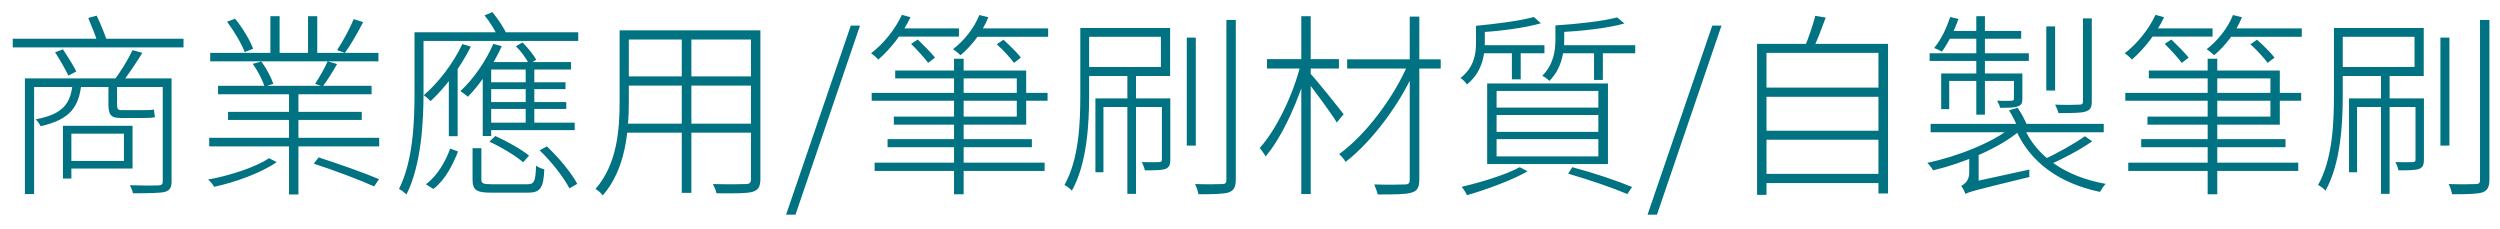 <svg width="153" height="14" viewBox="0 0 153 14" fill="none" xmlns="http://www.w3.org/2000/svg">
<path d="M1.524 4.796V11.876H2.088V5.324H10.284V4.796H1.524ZM9.96 4.796V11.096C9.96 11.288 9.888 11.336 9.684 11.348C9.48 11.36 8.784 11.36 7.944 11.336C8.028 11.48 8.112 11.684 8.136 11.828C9.216 11.828 9.792 11.816 10.092 11.744C10.404 11.648 10.5 11.468 10.5 11.096V4.796H9.96ZM4.116 7.7V8.18H7.584V9.848H4.116V10.316H8.112V7.7H4.116ZM3.852 7.7V10.928H4.368V7.7H3.852ZM0.78 2.372V2.9H11.232V2.372H0.78ZM3.372 3.2C3.66 3.644 4.008 4.256 4.188 4.628L4.668 4.376C4.512 4.04 4.14 3.452 3.852 3.02L3.372 3.2ZM8.112 3.068C7.848 3.632 7.344 4.46 6.948 4.952L7.416 5.108C7.812 4.64 8.316 3.872 8.712 3.236L8.112 3.068ZM5.4 1.1C5.616 1.604 5.88 2.264 6 2.684L6.552 2.516C6.42 2.108 6.156 1.46 5.916 0.956L5.4 1.1ZM4.452 5.024C4.344 6.368 3.852 6.98 2.184 7.304C2.292 7.4 2.436 7.604 2.484 7.724C4.284 7.316 4.848 6.572 4.992 5.024H4.452ZM6.636 5.06V6.344C6.636 6.992 6.756 7.22 7.368 7.22C7.524 7.22 8.568 7.22 8.808 7.22C9.06 7.22 9.336 7.208 9.48 7.172C9.456 7.052 9.444 6.848 9.42 6.704C9.252 6.74 8.976 6.74 8.796 6.74C8.58 6.74 7.62 6.74 7.428 6.74C7.2 6.74 7.164 6.656 7.164 6.356V5.06H6.636ZM12.804 8.432V8.96H23.208V8.432H12.804ZM12.864 3.236V3.752H23.16V3.236H12.864ZM13.344 5.252V5.768H22.74V5.252H13.344ZM13.956 6.848V7.34H22.14V6.848H13.956ZM17.688 5.456V11.9H18.264V5.456H17.688ZM16.548 0.992V3.488H17.112V0.992H16.548ZM18.852 0.992V3.476H19.416V0.992H18.852ZM21.648 1.172C21.42 1.724 20.976 2.552 20.628 3.068L21.108 3.236C21.456 2.756 21.888 2.012 22.224 1.352L21.648 1.172ZM20.052 3.752C19.884 4.148 19.536 4.748 19.284 5.132L19.752 5.288C20.028 4.928 20.352 4.412 20.628 3.92L20.052 3.752ZM13.896 1.328C14.328 1.904 14.796 2.696 14.976 3.188L15.492 2.984C15.312 2.48 14.844 1.7 14.388 1.148L13.896 1.328ZM15.468 3.908C15.78 4.34 16.08 4.916 16.188 5.3L16.728 5.132C16.608 4.76 16.308 4.184 15.996 3.764L15.468 3.908ZM16.464 9.68C15.636 10.244 14.016 10.76 12.732 10.988C12.864 11.096 13.032 11.288 13.104 11.432C14.376 11.168 16.044 10.556 16.932 9.92L16.464 9.68ZM19.2 10.016C20.436 10.412 22.044 11.024 22.896 11.408L23.196 10.964C22.332 10.592 20.724 10.028 19.5 9.632L19.2 10.016ZM29.832 5.036V5.456H34.608V5.036H29.832ZM29.832 6.248V6.668H34.656V6.248H29.832ZM29.712 7.508V7.964H35.172V7.508H29.712ZM28.296 2.696C27.744 3.872 26.844 5.048 25.932 5.828C26.052 5.9 26.268 6.104 26.352 6.188C27.252 5.36 28.188 4.112 28.812 2.852L28.296 2.696ZM30.192 2.684C29.724 3.764 28.968 4.844 28.176 5.576C28.32 5.672 28.536 5.828 28.632 5.924C29.388 5.156 30.18 3.992 30.708 2.828L30.192 2.684ZM32.172 4.004V7.712H32.7V4.004H32.172ZM28.92 9.068V10.976C28.92 11.648 29.16 11.792 30.108 11.792C30.324 11.792 32.088 11.792 32.304 11.792C33.06 11.792 33.264 11.516 33.312 10.364C33.168 10.328 32.94 10.244 32.808 10.136C32.772 11.156 32.688 11.276 32.244 11.276C31.884 11.276 30.408 11.276 30.132 11.276C29.556 11.276 29.46 11.228 29.46 10.976V9.068H28.92ZM29.952 8.672C30.696 9.008 31.56 9.536 32.016 9.932L32.376 9.524C31.932 9.152 31.032 8.648 30.312 8.324L29.952 8.672ZM33.024 9.2C33.756 9.896 34.512 10.868 34.848 11.528L35.328 11.252C34.992 10.604 34.2 9.644 33.468 8.96L33.024 9.2ZM27.552 9.092C27.276 9.86 26.772 10.76 26.064 11.276L26.52 11.564C27.252 11.012 27.708 10.088 28.032 9.272L27.552 9.092ZM30.072 3.8L29.724 4.256H34.944V3.8H30.072ZM29.544 4.328V8.324H30.06V3.848L29.544 4.328ZM25.68 1.976V2.504H35.388V1.976H25.68ZM25.368 1.976V5.648C25.368 7.4 25.296 9.812 24.42 11.564C24.552 11.624 24.78 11.804 24.876 11.9C25.788 10.076 25.92 7.472 25.92 5.648V1.976H25.368ZM27.468 4.568V8.336H28.008V4.052H27.996L27.468 4.568ZM29.652 0.944C30.012 1.376 30.372 1.976 30.54 2.396L31.032 2.144C30.876 1.76 30.492 1.172 30.132 0.74L29.652 0.944ZM31.572 2.828C31.896 3.14 32.22 3.596 32.376 3.92L32.82 3.656C32.652 3.356 32.304 2.924 31.98 2.6L31.572 2.828ZM38.244 1.856V2.42H46.236V1.856H38.244ZM38.244 4.676V5.24H46.188V4.676H38.244ZM38.148 7.568V8.12H46.2V7.568H38.148ZM37.92 1.856V6.236C37.92 7.928 37.776 10.04 36.444 11.564C36.576 11.636 36.804 11.828 36.888 11.96C38.292 10.364 38.484 8.012 38.484 6.236V1.856H37.92ZM45.96 1.856V10.952C45.96 11.192 45.876 11.264 45.636 11.264C45.408 11.276 44.568 11.288 43.632 11.264C43.716 11.42 43.824 11.684 43.848 11.828C45.012 11.84 45.696 11.84 46.044 11.744C46.404 11.636 46.536 11.432 46.536 10.952V1.856H45.96ZM41.724 2.06V11.804H42.312V2.06H41.724ZM48.108 13.136H48.684L52.632 1.568H52.068L48.108 13.136ZM53.347 5.684V6.164H64.111V5.684H53.347ZM54.319 8.516V9.008H63.151V8.516H54.319ZM53.527 9.956V10.46H63.931V9.956H53.527ZM54.787 4.316V4.796H62.227V7.136H54.703V7.628H62.803V4.316H54.787ZM58.387 3.596V11.888H58.975V3.596H58.387ZM54.847 1.736V2.24H58.687V1.736H54.847ZM59.671 1.736V2.252H64.147V1.736H59.671ZM55.195 0.908C54.775 1.808 54.079 2.672 53.311 3.26C53.455 3.356 53.671 3.548 53.755 3.644C54.487 3.008 55.255 2.048 55.723 1.052L55.195 0.908ZM59.935 0.92C59.611 1.736 58.999 2.492 58.327 3.008C58.459 3.092 58.687 3.284 58.783 3.38C59.455 2.816 60.127 1.964 60.487 1.052L59.935 0.92ZM55.759 2.684C56.119 3.044 56.575 3.536 56.803 3.848L57.223 3.524C56.995 3.236 56.527 2.768 56.167 2.42L55.759 2.684ZM61.003 2.708C61.387 3.056 61.843 3.548 62.059 3.848L62.479 3.524C62.251 3.224 61.783 2.768 61.411 2.432L61.003 2.708ZM72.631 2.3V8.912H73.183V2.3H72.631ZM75.055 1.22V11C75.055 11.204 75.007 11.252 74.815 11.264C74.587 11.276 73.891 11.288 73.135 11.264C73.231 11.444 73.315 11.72 73.351 11.888C74.227 11.888 74.863 11.876 75.187 11.78C75.487 11.672 75.631 11.48 75.631 10.988V1.22H75.055ZM68.995 4.592V11.864H69.523V4.592H68.995ZM71.107 6.02V9.764C71.107 9.872 71.083 9.908 70.939 9.92C70.819 9.932 70.423 9.932 69.871 9.92C69.955 10.064 70.039 10.268 70.063 10.424C70.699 10.424 71.107 10.424 71.347 10.328C71.575 10.232 71.623 10.052 71.623 9.752V6.02H71.107ZM66.115 1.712V5.816C66.115 7.484 66.043 9.728 65.143 11.324C65.287 11.384 65.515 11.564 65.599 11.672C66.535 9.992 66.655 7.556 66.655 5.816V1.712H66.115ZM66.439 1.712V2.252H71.047V4.1H66.439V4.652H71.611V1.712H66.439ZM67.039 6.02V10.544H67.531V6.548H71.359V6.02H67.039ZM82.447 3.632V4.196H88.171V3.632H82.447ZM86.275 1.016V11C86.275 11.216 86.203 11.288 85.975 11.288C85.747 11.3 84.943 11.312 84.103 11.288C84.175 11.468 84.283 11.744 84.319 11.9C85.339 11.9 86.011 11.9 86.371 11.792C86.719 11.696 86.863 11.504 86.863 10.976V1.016H86.275ZM86.191 3.872C85.327 5.948 83.551 8.288 81.955 9.428C82.087 9.548 82.267 9.752 82.351 9.908C83.983 8.648 85.747 6.284 86.647 4.148L86.191 3.872ZM77.539 3.62V4.196H81.943V3.62H77.539ZM79.639 0.992V11.876H80.215V0.992H79.639ZM79.603 3.932C79.147 5.804 78.091 7.964 77.095 9.056C77.203 9.188 77.371 9.416 77.455 9.572C78.475 8.384 79.543 6.032 80.047 4.076L79.603 3.932ZM80.155 4.46L79.819 4.76C80.227 5.252 81.451 6.884 81.811 7.496L82.231 6.992C81.907 6.56 80.527 4.844 80.155 4.46ZM93.871 1.04C93.079 1.268 91.579 1.46 90.331 1.58C90.391 1.688 90.475 1.868 90.499 1.988C91.783 1.904 93.319 1.712 94.303 1.424L93.871 1.04ZM98.971 1.064C98.131 1.292 96.535 1.472 95.191 1.556C95.263 1.688 95.335 1.868 95.371 1.976C96.739 1.904 98.383 1.736 99.415 1.436L98.971 1.064ZM90.547 2.768V3.26H94.519V2.768H90.547ZM95.443 2.768V3.26H100.075V2.768H95.443ZM92.527 2.9V4.856H93.067V2.9H92.527ZM97.555 2.9V4.892H98.095V2.9H97.555ZM91.591 7.04H97.819V8.072H91.591V7.04ZM91.591 8.516H97.819V9.572H91.591V8.516ZM91.591 5.564H97.819V6.584H91.591V5.564ZM91.015 5.108V10.04H98.407V5.108H91.015ZM95.971 10.628C97.327 11.024 98.719 11.504 99.595 11.876L99.883 11.444C98.995 11.072 97.579 10.592 96.223 10.232L95.971 10.628ZM93.007 10.232C92.119 10.712 90.631 11.156 89.455 11.432C89.563 11.552 89.731 11.828 89.779 11.948C90.967 11.6 92.527 11.036 93.487 10.484L93.007 10.232ZM90.331 1.58V2.648C90.331 3.32 90.199 4.136 89.383 4.772C89.503 4.844 89.707 5.048 89.779 5.168C90.667 4.448 90.871 3.44 90.871 2.648V1.58H90.331ZM95.191 1.556V2.456C95.191 3.104 95.071 3.956 94.387 4.64C94.507 4.688 94.723 4.844 94.819 4.952C95.563 4.22 95.731 3.2 95.731 2.456V1.556H95.191ZM100.831 13.136H101.407L105.355 1.568H104.791L100.831 13.136ZM107.917 5.36V5.924H115.153V5.36H107.917ZM107.917 8V8.552H115.153V8H107.917ZM107.917 10.64V11.204H115.153V10.64H107.917ZM107.533 2.684V11.924H108.109V3.236H114.961V11.84H115.549V2.684H107.533ZM111.097 0.968C110.953 1.532 110.665 2.384 110.425 2.924L110.929 3.032C111.205 2.528 111.481 1.748 111.733 1.076L111.097 0.968ZM123.145 7.748C122.005 8.72 119.761 9.584 117.949 9.968C118.069 10.076 118.225 10.28 118.309 10.424C120.109 10.004 122.401 9.056 123.625 7.988L123.145 7.748ZM123.829 7.724L123.337 7.868C124.201 9.92 126.037 11.228 128.521 11.744C128.605 11.588 128.749 11.372 128.869 11.252C126.433 10.82 124.609 9.596 123.829 7.724ZM127.597 8.336C126.949 8.804 125.833 9.416 125.005 9.8L125.389 10.1C126.229 9.728 127.273 9.188 128.041 8.648L127.597 8.336ZM118.153 7.58V8.096H128.749V7.58H118.153ZM125.233 1.616V5.54H125.773V1.616H125.233ZM127.477 1.124V6.2C127.477 6.356 127.429 6.404 127.249 6.404C127.081 6.416 126.493 6.428 125.773 6.404C125.857 6.56 125.941 6.764 125.977 6.92C126.829 6.92 127.357 6.92 127.645 6.824C127.933 6.728 128.017 6.572 128.017 6.212V1.124H127.477ZM120.949 0.992V7.016H121.477V0.992H120.949ZM123.253 4.496V6.02C123.253 6.116 123.229 6.152 123.121 6.164C123.013 6.176 122.689 6.176 122.221 6.164C122.293 6.296 122.389 6.464 122.401 6.596C122.953 6.596 123.301 6.596 123.505 6.5C123.733 6.428 123.769 6.284 123.769 6.02V4.496H123.253ZM118.801 4.496V6.68H119.293V4.952H123.517V4.496H118.801ZM118.093 3.26V3.728H124.165V3.26H118.093ZM119.293 1.892L119.101 2.372H123.697V1.892H119.293ZM119.353 1.04C119.125 1.724 118.801 2.42 118.369 2.936C118.501 2.984 118.741 3.092 118.837 3.164C119.221 2.66 119.605 1.88 119.857 1.16L119.353 1.04ZM120.277 11.876C120.493 11.744 120.841 11.648 124.201 10.832C124.189 10.724 124.189 10.532 124.201 10.376L120.577 11.168L120.265 11.42L120.277 11.876ZM120.289 11.864C120.289 11.624 121.093 11.156 121.093 11.156V9.296H120.517V10.58C120.517 11.072 120.205 11.276 120.025 11.384C120.121 11.492 120.241 11.732 120.289 11.864ZM122.953 6.752C123.169 7.112 123.433 7.616 123.529 7.916L124.081 7.724C123.973 7.436 123.721 6.944 123.481 6.596L122.953 6.752ZM130.069 5.684V6.164H140.833V5.684H130.069ZM131.041 8.516V9.008H139.873V8.516H131.041ZM130.249 9.956V10.46H140.653V9.956H130.249ZM131.509 4.316V4.796H138.949V7.136H131.425V7.628H139.525V4.316H131.509ZM135.109 3.596V11.888H135.697V3.596H135.109ZM131.569 1.736V2.24H135.409V1.736H131.569ZM136.393 1.736V2.252H140.869V1.736H136.393ZM131.917 0.908C131.497 1.808 130.801 2.672 130.033 3.26C130.177 3.356 130.393 3.548 130.477 3.644C131.209 3.008 131.977 2.048 132.445 1.052L131.917 0.908ZM136.657 0.92C136.333 1.736 135.721 2.492 135.049 3.008C135.181 3.092 135.409 3.284 135.505 3.38C136.177 2.816 136.849 1.964 137.209 1.052L136.657 0.92ZM132.481 2.684C132.841 3.044 133.297 3.536 133.525 3.848L133.945 3.524C133.717 3.236 133.249 2.768 132.889 2.42L132.481 2.684ZM137.725 2.708C138.109 3.056 138.565 3.548 138.781 3.848L139.201 3.524C138.973 3.224 138.505 2.768 138.133 2.432L137.725 2.708ZM149.353 2.3V8.912H149.905V2.3H149.353ZM151.777 1.22V11C151.777 11.204 151.729 11.252 151.537 11.264C151.309 11.276 150.613 11.288 149.857 11.264C149.953 11.444 150.037 11.72 150.073 11.888C150.949 11.888 151.585 11.876 151.909 11.78C152.209 11.672 152.353 11.48 152.353 10.988V1.22H151.777ZM145.717 4.592V11.864H146.245V4.592H145.717ZM147.829 6.02V9.764C147.829 9.872 147.805 9.908 147.661 9.92C147.541 9.932 147.145 9.932 146.593 9.92C146.677 10.064 146.761 10.268 146.785 10.424C147.421 10.424 147.829 10.424 148.069 10.328C148.297 10.232 148.345 10.052 148.345 9.752V6.02H147.829ZM142.837 1.712V5.816C142.837 7.484 142.765 9.728 141.865 11.324C142.009 11.384 142.237 11.564 142.321 11.672C143.257 9.992 143.377 7.556 143.377 5.816V1.712H142.837ZM143.161 1.712V2.252H147.769V4.1H143.161V4.652H148.333V1.712H143.161ZM143.761 6.02V10.544H144.253V6.548H148.081V6.02H143.761Z" fill="#007282"/>
</svg>
